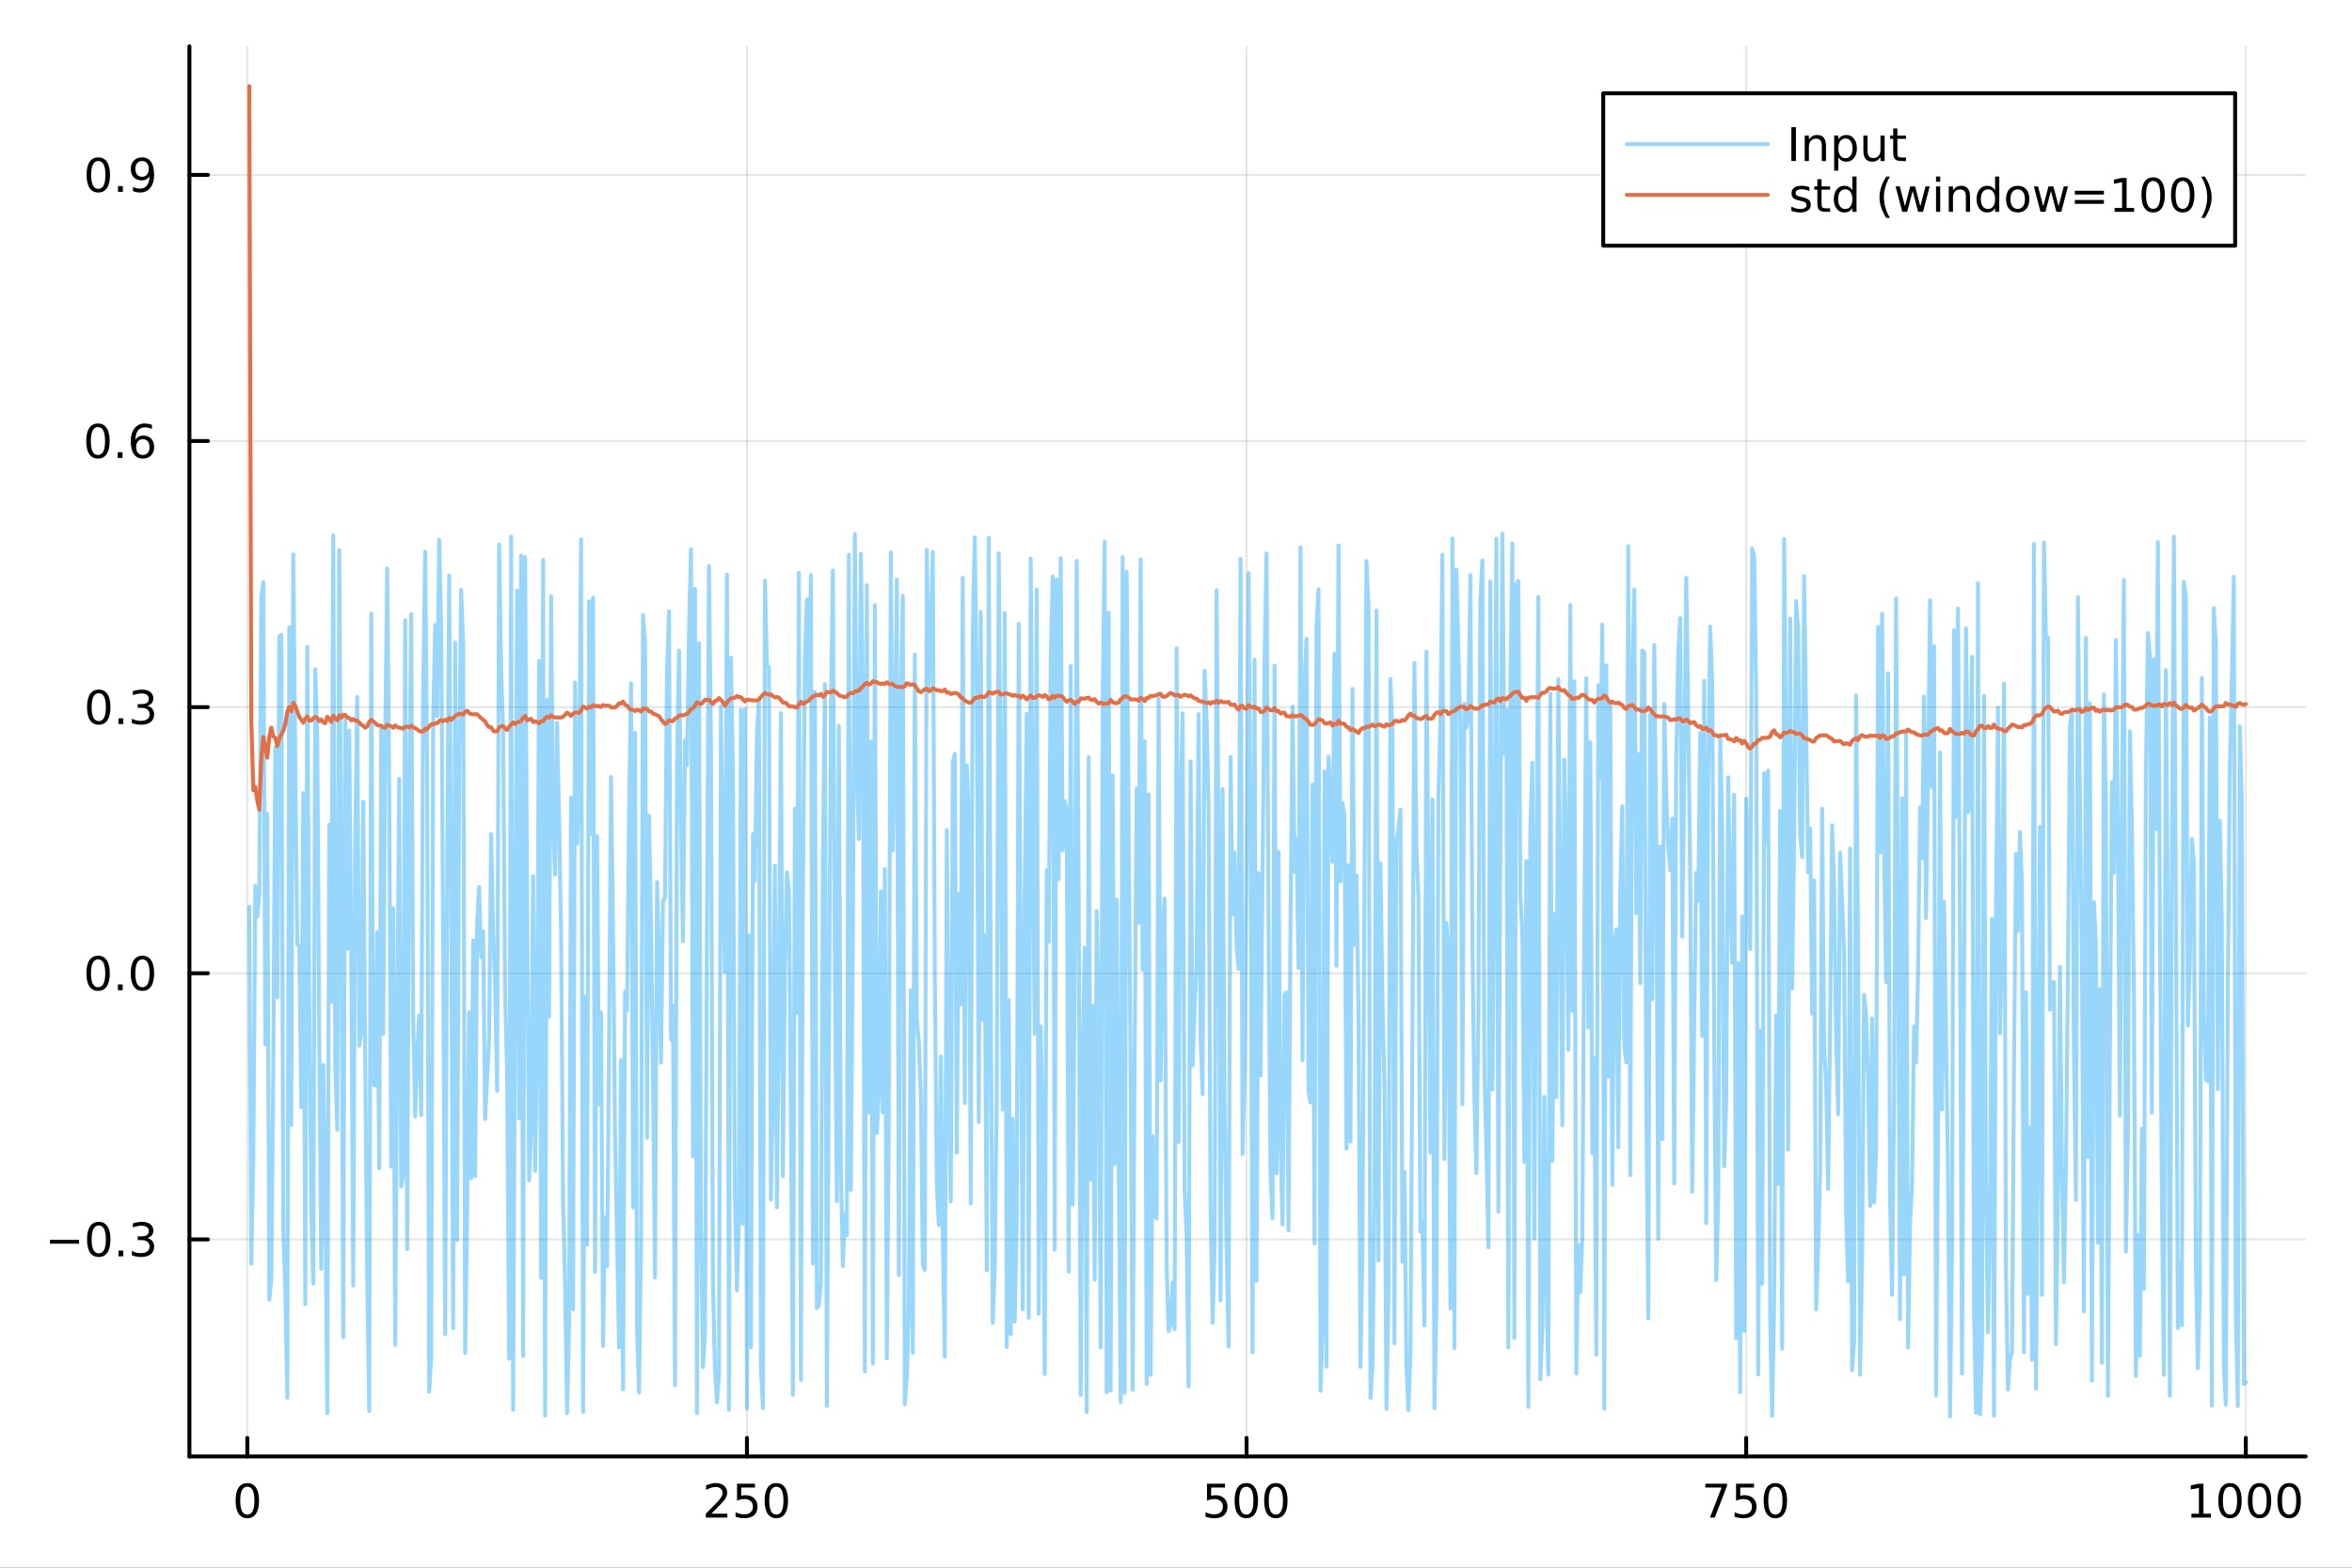 <?xml version="1.0" encoding="utf-8"?>
<svg xmlns="http://www.w3.org/2000/svg" xmlns:xlink="http://www.w3.org/1999/xlink" width="600" height="400" viewBox="0 0 2400 1600">
<rect x="0" y="0" width="2400" height="1600" fill="#333333" stroke="none"/>
<defs>
  <clipPath id="clip200">
    <rect x="0" y="0" width="2400" height="1600"/>
  </clipPath>
</defs>
<path clip-path="url(#clip200)" d="M0 1600 L2400 1600 L2400 0 L0 0  Z" fill="#ffffff" fill-rule="evenodd" fill-opacity="1"/>
<defs>
  <clipPath id="clip201">
    <rect x="480" y="0" width="1681" height="1600"/>
  </clipPath>
</defs>
<path clip-path="url(#clip200)" d="M193.288 1486.45 L2352.76 1486.45 L2352.76 47.244 L193.288 47.244  Z" fill="#ffffff" fill-rule="evenodd" fill-opacity="1"/>
<defs>
  <clipPath id="clip202">
    <rect x="193" y="47" width="2160" height="1440"/>
  </clipPath>
</defs>
<polyline clip-path="url(#clip202)" style="stroke:#000000; stroke-linecap:round; stroke-linejoin:round; stroke-width:2; stroke-opacity:0.1; fill:none" points="252.366,1486.45 252.366,47.244 "/>
<polyline clip-path="url(#clip202)" style="stroke:#000000; stroke-linecap:round; stroke-linejoin:round; stroke-width:2; stroke-opacity:0.1; fill:none" points="762.184,1486.45 762.184,47.244 "/>
<polyline clip-path="url(#clip202)" style="stroke:#000000; stroke-linecap:round; stroke-linejoin:round; stroke-width:2; stroke-opacity:0.1; fill:none" points="1272,1486.45 1272,47.244 "/>
<polyline clip-path="url(#clip202)" style="stroke:#000000; stroke-linecap:round; stroke-linejoin:round; stroke-width:2; stroke-opacity:0.1; fill:none" points="1781.82,1486.45 1781.82,47.244 "/>
<polyline clip-path="url(#clip202)" style="stroke:#000000; stroke-linecap:round; stroke-linejoin:round; stroke-width:2; stroke-opacity:0.1; fill:none" points="2291.64,1486.45 2291.64,47.244 "/>
<polyline clip-path="url(#clip202)" style="stroke:#000000; stroke-linecap:round; stroke-linejoin:round; stroke-width:2; stroke-opacity:0.1; fill:none" points="193.288,1264.94 2352.76,1264.94 "/>
<polyline clip-path="url(#clip202)" style="stroke:#000000; stroke-linecap:round; stroke-linejoin:round; stroke-width:2; stroke-opacity:0.1; fill:none" points="193.288,993.336 2352.76,993.336 "/>
<polyline clip-path="url(#clip202)" style="stroke:#000000; stroke-linecap:round; stroke-linejoin:round; stroke-width:2; stroke-opacity:0.1; fill:none" points="193.288,721.728 2352.76,721.728 "/>
<polyline clip-path="url(#clip202)" style="stroke:#000000; stroke-linecap:round; stroke-linejoin:round; stroke-width:2; stroke-opacity:0.1; fill:none" points="193.288,450.12 2352.76,450.12 "/>
<polyline clip-path="url(#clip202)" style="stroke:#000000; stroke-linecap:round; stroke-linejoin:round; stroke-width:2; stroke-opacity:0.1; fill:none" points="193.288,178.512 2352.76,178.512 "/>
<polyline clip-path="url(#clip200)" style="stroke:#000000; stroke-linecap:round; stroke-linejoin:round; stroke-width:4; stroke-opacity:1; fill:none" points="193.288,1486.45 2352.76,1486.45 "/>
<polyline clip-path="url(#clip200)" style="stroke:#000000; stroke-linecap:round; stroke-linejoin:round; stroke-width:4; stroke-opacity:1; fill:none" points="252.366,1486.45 252.366,1467.55 "/>
<polyline clip-path="url(#clip200)" style="stroke:#000000; stroke-linecap:round; stroke-linejoin:round; stroke-width:4; stroke-opacity:1; fill:none" points="762.184,1486.45 762.184,1467.55 "/>
<polyline clip-path="url(#clip200)" style="stroke:#000000; stroke-linecap:round; stroke-linejoin:round; stroke-width:4; stroke-opacity:1; fill:none" points="1272,1486.45 1272,1467.55 "/>
<polyline clip-path="url(#clip200)" style="stroke:#000000; stroke-linecap:round; stroke-linejoin:round; stroke-width:4; stroke-opacity:1; fill:none" points="1781.82,1486.45 1781.82,1467.55 "/>
<polyline clip-path="url(#clip200)" style="stroke:#000000; stroke-linecap:round; stroke-linejoin:round; stroke-width:4; stroke-opacity:1; fill:none" points="2291.64,1486.45 2291.64,1467.55 "/>
<path clip-path="url(#clip200)" d="M252.366 1517.37 Q248.755 1517.37 246.926 1520.93 Q245.12 1524.47 245.12 1531.6 Q245.12 1538.71 246.926 1542.27 Q248.755 1545.82 252.366 1545.82 Q256 1545.82 257.805 1542.27 Q259.634 1538.71 259.634 1531.6 Q259.634 1524.47 257.805 1520.93 Q256 1517.37 252.366 1517.37 M252.366 1513.66 Q258.176 1513.66 261.231 1518.27 Q264.31 1522.85 264.31 1531.6 Q264.31 1540.33 261.231 1544.94 Q258.176 1549.52 252.366 1549.52 Q246.555 1549.52 243.477 1544.94 Q240.421 1540.33 240.421 1531.6 Q240.421 1522.85 243.477 1518.27 Q246.555 1513.66 252.366 1513.66 Z" fill="#000000" fill-rule="nonzero" fill-opacity="1" /><path clip-path="url(#clip200)" d="M725.876 1544.91 L742.196 1544.91 L742.196 1548.85 L720.251 1548.85 L720.251 1544.91 Q722.913 1542.16 727.497 1537.53 Q732.103 1532.88 733.284 1531.53 Q735.529 1529.01 736.409 1527.27 Q737.311 1525.51 737.311 1523.82 Q737.311 1521.07 735.367 1519.33 Q733.446 1517.6 730.344 1517.6 Q728.145 1517.6 725.691 1518.36 Q723.261 1519.13 720.483 1520.68 L720.483 1515.95 Q723.307 1514.82 725.761 1514.24 Q728.214 1513.66 730.251 1513.66 Q735.622 1513.66 738.816 1516.35 Q742.01 1519.03 742.01 1523.52 Q742.01 1525.65 741.2 1527.57 Q740.413 1529.47 738.307 1532.07 Q737.728 1532.74 734.626 1535.95 Q731.524 1539.15 725.876 1544.91 Z" fill="#000000" fill-rule="nonzero" fill-opacity="1" /><path clip-path="url(#clip200)" d="M752.057 1514.29 L770.413 1514.29 L770.413 1518.22 L756.339 1518.22 L756.339 1526.7 Q757.358 1526.35 758.376 1526.19 Q759.395 1526 760.413 1526 Q766.2 1526 769.58 1529.17 Q772.959 1532.34 772.959 1537.76 Q772.959 1543.34 769.487 1546.44 Q766.015 1549.52 759.696 1549.52 Q757.52 1549.52 755.251 1549.15 Q753.006 1548.78 750.598 1548.04 L750.598 1543.34 Q752.682 1544.47 754.904 1545.03 Q757.126 1545.58 759.603 1545.58 Q763.608 1545.58 765.945 1543.48 Q768.283 1541.37 768.283 1537.76 Q768.283 1534.15 765.945 1532.04 Q763.608 1529.94 759.603 1529.94 Q757.728 1529.94 755.853 1530.35 Q754.001 1530.77 752.057 1531.65 L752.057 1514.29 Z" fill="#000000" fill-rule="nonzero" fill-opacity="1" /><path clip-path="url(#clip200)" d="M792.172 1517.37 Q788.561 1517.37 786.732 1520.93 Q784.927 1524.47 784.927 1531.6 Q784.927 1538.71 786.732 1542.27 Q788.561 1545.82 792.172 1545.82 Q795.806 1545.82 797.612 1542.27 Q799.441 1538.71 799.441 1531.6 Q799.441 1524.47 797.612 1520.93 Q795.806 1517.37 792.172 1517.37 M792.172 1513.66 Q797.982 1513.66 801.038 1518.27 Q804.117 1522.85 804.117 1531.6 Q804.117 1540.33 801.038 1544.94 Q797.982 1549.52 792.172 1549.52 Q786.362 1549.52 783.283 1544.94 Q780.228 1540.33 780.228 1531.6 Q780.228 1522.85 783.283 1518.27 Q786.362 1513.66 792.172 1513.66 Z" fill="#000000" fill-rule="nonzero" fill-opacity="1" /><path clip-path="url(#clip200)" d="M1231.62 1514.29 L1249.98 1514.29 L1249.98 1518.22 L1235.9 1518.22 L1235.9 1526.7 Q1236.92 1526.35 1237.94 1526.19 Q1238.96 1526 1239.98 1526 Q1245.76 1526 1249.14 1529.17 Q1252.52 1532.34 1252.52 1537.76 Q1252.52 1543.34 1249.05 1546.44 Q1245.58 1549.52 1239.26 1549.52 Q1237.08 1549.52 1234.81 1549.15 Q1232.57 1548.78 1230.16 1548.04 L1230.16 1543.34 Q1232.25 1544.47 1234.47 1545.03 Q1236.69 1545.58 1239.17 1545.58 Q1243.17 1545.58 1245.51 1543.48 Q1247.85 1541.37 1247.85 1537.76 Q1247.85 1534.15 1245.51 1532.04 Q1243.17 1529.94 1239.17 1529.94 Q1237.29 1529.94 1235.42 1530.35 Q1233.56 1530.77 1231.62 1531.65 L1231.62 1514.29 Z" fill="#000000" fill-rule="nonzero" fill-opacity="1" /><path clip-path="url(#clip200)" d="M1271.74 1517.37 Q1268.12 1517.37 1266.3 1520.93 Q1264.49 1524.47 1264.49 1531.6 Q1264.49 1538.71 1266.3 1542.27 Q1268.12 1545.82 1271.74 1545.82 Q1275.37 1545.82 1277.18 1542.27 Q1279 1538.71 1279 1531.6 Q1279 1524.47 1277.18 1520.93 Q1275.37 1517.37 1271.74 1517.37 M1271.74 1513.66 Q1277.55 1513.66 1280.6 1518.27 Q1283.68 1522.85 1283.68 1531.6 Q1283.68 1540.33 1280.6 1544.94 Q1277.55 1549.52 1271.74 1549.52 Q1265.93 1549.52 1262.85 1544.94 Q1259.79 1540.33 1259.79 1531.6 Q1259.79 1522.85 1262.85 1518.27 Q1265.93 1513.66 1271.74 1513.66 Z" fill="#000000" fill-rule="nonzero" fill-opacity="1" /><path clip-path="url(#clip200)" d="M1301.9 1517.37 Q1298.29 1517.37 1296.46 1520.93 Q1294.65 1524.47 1294.65 1531.6 Q1294.65 1538.71 1296.46 1542.27 Q1298.29 1545.82 1301.9 1545.82 Q1305.53 1545.82 1307.34 1542.27 Q1309.17 1538.71 1309.17 1531.6 Q1309.17 1524.47 1307.34 1520.93 Q1305.53 1517.37 1301.9 1517.37 M1301.9 1513.66 Q1307.71 1513.66 1310.76 1518.27 Q1313.84 1522.85 1313.84 1531.6 Q1313.84 1540.33 1310.76 1544.94 Q1307.71 1549.52 1301.9 1549.52 Q1296.09 1549.52 1293.01 1544.94 Q1289.95 1540.33 1289.95 1531.6 Q1289.95 1522.85 1293.01 1518.27 Q1296.09 1513.66 1301.9 1513.66 Z" fill="#000000" fill-rule="nonzero" fill-opacity="1" /><path clip-path="url(#clip200)" d="M1740.1 1514.29 L1762.32 1514.29 L1762.32 1516.28 L1749.77 1548.85 L1744.89 1548.85 L1756.69 1518.22 L1740.1 1518.22 L1740.1 1514.29 Z" fill="#000000" fill-rule="nonzero" fill-opacity="1" /><path clip-path="url(#clip200)" d="M1771.48 1514.29 L1789.84 1514.29 L1789.84 1518.22 L1775.77 1518.22 L1775.77 1526.7 Q1776.79 1526.35 1777.8 1526.19 Q1778.82 1526 1779.84 1526 Q1785.63 1526 1789.01 1529.17 Q1792.39 1532.34 1792.39 1537.76 Q1792.39 1543.34 1788.92 1546.44 Q1785.44 1549.52 1779.12 1549.52 Q1776.95 1549.52 1774.68 1549.15 Q1772.43 1548.78 1770.03 1548.04 L1770.03 1543.34 Q1772.11 1544.47 1774.33 1545.03 Q1776.55 1545.58 1779.03 1545.58 Q1783.04 1545.58 1785.37 1543.48 Q1787.71 1541.37 1787.71 1537.76 Q1787.71 1534.15 1785.37 1532.04 Q1783.04 1529.94 1779.03 1529.94 Q1777.16 1529.94 1775.28 1530.35 Q1773.43 1530.77 1771.48 1531.65 L1771.48 1514.29 Z" fill="#000000" fill-rule="nonzero" fill-opacity="1" /><path clip-path="url(#clip200)" d="M1811.6 1517.37 Q1807.99 1517.37 1806.16 1520.93 Q1804.36 1524.47 1804.36 1531.6 Q1804.36 1538.71 1806.16 1542.27 Q1807.99 1545.82 1811.6 1545.82 Q1815.23 1545.82 1817.04 1542.27 Q1818.87 1538.71 1818.87 1531.6 Q1818.87 1524.47 1817.04 1520.93 Q1815.23 1517.37 1811.6 1517.37 M1811.6 1513.66 Q1817.41 1513.66 1820.47 1518.27 Q1823.54 1522.85 1823.54 1531.6 Q1823.54 1540.33 1820.47 1544.94 Q1817.41 1549.52 1811.6 1549.52 Q1805.79 1549.52 1802.71 1544.94 Q1799.66 1540.33 1799.66 1531.6 Q1799.66 1522.85 1802.71 1518.27 Q1805.79 1513.66 1811.6 1513.66 Z" fill="#000000" fill-rule="nonzero" fill-opacity="1" /><path clip-path="url(#clip200)" d="M2236.16 1544.91 L2243.8 1544.91 L2243.8 1518.55 L2235.49 1520.21 L2235.49 1515.95 L2243.76 1514.29 L2248.43 1514.29 L2248.43 1544.91 L2256.07 1544.91 L2256.07 1548.85 L2236.16 1548.85 L2236.16 1544.91 Z" fill="#000000" fill-rule="nonzero" fill-opacity="1" /><path clip-path="url(#clip200)" d="M2275.52 1517.37 Q2271.91 1517.37 2270.08 1520.93 Q2268.27 1524.47 2268.27 1531.6 Q2268.27 1538.71 2270.08 1542.27 Q2271.91 1545.82 2275.52 1545.82 Q2279.15 1545.82 2280.96 1542.27 Q2282.78 1538.71 2282.78 1531.6 Q2282.78 1524.47 2280.96 1520.93 Q2279.15 1517.37 2275.52 1517.37 M2275.52 1513.66 Q2281.33 1513.66 2284.38 1518.27 Q2287.46 1522.85 2287.46 1531.6 Q2287.46 1540.33 2284.38 1544.94 Q2281.33 1549.52 2275.52 1549.52 Q2269.71 1549.52 2266.63 1544.94 Q2263.57 1540.33 2263.57 1531.6 Q2263.57 1522.85 2266.63 1518.27 Q2269.71 1513.66 2275.52 1513.66 Z" fill="#000000" fill-rule="nonzero" fill-opacity="1" /><path clip-path="url(#clip200)" d="M2305.68 1517.37 Q2302.07 1517.37 2300.24 1520.93 Q2298.43 1524.47 2298.43 1531.6 Q2298.43 1538.71 2300.24 1542.27 Q2302.07 1545.82 2305.68 1545.82 Q2309.31 1545.82 2311.12 1542.27 Q2312.95 1538.71 2312.95 1531.6 Q2312.95 1524.47 2311.12 1520.93 Q2309.31 1517.37 2305.68 1517.37 M2305.68 1513.66 Q2311.49 1513.66 2314.54 1518.27 Q2317.62 1522.85 2317.62 1531.6 Q2317.62 1540.33 2314.54 1544.94 Q2311.49 1549.52 2305.68 1549.52 Q2299.87 1549.52 2296.79 1544.94 Q2293.73 1540.33 2293.73 1531.6 Q2293.73 1522.85 2296.79 1518.27 Q2299.87 1513.66 2305.68 1513.66 Z" fill="#000000" fill-rule="nonzero" fill-opacity="1" /><path clip-path="url(#clip200)" d="M2335.84 1517.37 Q2332.23 1517.37 2330.4 1520.93 Q2328.59 1524.47 2328.59 1531.6 Q2328.59 1538.71 2330.4 1542.27 Q2332.23 1545.82 2335.84 1545.82 Q2339.47 1545.82 2341.28 1542.27 Q2343.11 1538.71 2343.11 1531.6 Q2343.11 1524.47 2341.28 1520.93 Q2339.47 1517.37 2335.84 1517.37 M2335.84 1513.66 Q2341.65 1513.66 2344.71 1518.27 Q2347.78 1522.85 2347.78 1531.6 Q2347.78 1540.33 2344.71 1544.94 Q2341.65 1549.52 2335.84 1549.52 Q2330.03 1549.52 2326.95 1544.94 Q2323.9 1540.33 2323.9 1531.6 Q2323.9 1522.85 2326.95 1518.27 Q2330.03 1513.66 2335.84 1513.66 Z" fill="#000000" fill-rule="nonzero" fill-opacity="1" /><polyline clip-path="url(#clip200)" style="stroke:#000000; stroke-linecap:round; stroke-linejoin:round; stroke-width:4; stroke-opacity:1; fill:none" points="193.288,1486.45 193.288,47.244 "/>
<polyline clip-path="url(#clip200)" style="stroke:#000000; stroke-linecap:round; stroke-linejoin:round; stroke-width:4; stroke-opacity:1; fill:none" points="193.288,1264.94 212.185,1264.94 "/>
<polyline clip-path="url(#clip200)" style="stroke:#000000; stroke-linecap:round; stroke-linejoin:round; stroke-width:4; stroke-opacity:1; fill:none" points="193.288,993.336 212.185,993.336 "/>
<polyline clip-path="url(#clip200)" style="stroke:#000000; stroke-linecap:round; stroke-linejoin:round; stroke-width:4; stroke-opacity:1; fill:none" points="193.288,721.728 212.185,721.728 "/>
<polyline clip-path="url(#clip200)" style="stroke:#000000; stroke-linecap:round; stroke-linejoin:round; stroke-width:4; stroke-opacity:1; fill:none" points="193.288,450.12 212.185,450.12 "/>
<polyline clip-path="url(#clip200)" style="stroke:#000000; stroke-linecap:round; stroke-linejoin:round; stroke-width:4; stroke-opacity:1; fill:none" points="193.288,178.512 212.185,178.512 "/>
<path clip-path="url(#clip200)" d="M50.992 1265.4 L80.668 1265.4 L80.668 1269.33 L50.992 1269.33 L50.992 1265.4 Z" fill="#000000" fill-rule="nonzero" fill-opacity="1" /><path clip-path="url(#clip200)" d="M100.76 1250.74 Q97.149 1250.74 95.321 1254.31 Q93.515 1257.85 93.515 1264.98 Q93.515 1272.09 95.321 1275.65 Q97.149 1279.19 100.76 1279.19 Q104.395 1279.19 106.2 1275.65 Q108.029 1272.09 108.029 1264.98 Q108.029 1257.85 106.2 1254.31 Q104.395 1250.74 100.76 1250.74 M100.76 1247.04 Q106.571 1247.04 109.626 1251.65 Q112.705 1256.23 112.705 1264.98 Q112.705 1273.71 109.626 1278.31 Q106.571 1282.9 100.76 1282.9 Q94.95 1282.9 91.871 1278.31 Q88.816 1273.71 88.816 1264.98 Q88.816 1256.23 91.871 1251.65 Q94.95 1247.04 100.76 1247.04 Z" fill="#000000" fill-rule="nonzero" fill-opacity="1" /><path clip-path="url(#clip200)" d="M120.922 1276.34 L125.807 1276.34 L125.807 1282.22 L120.922 1282.22 L120.922 1276.34 Z" fill="#000000" fill-rule="nonzero" fill-opacity="1" /><path clip-path="url(#clip200)" d="M150.158 1263.59 Q153.515 1264.31 155.39 1266.58 Q157.288 1268.84 157.288 1272.18 Q157.288 1277.29 153.769 1280.09 Q150.251 1282.9 143.769 1282.9 Q141.593 1282.9 139.279 1282.46 Q136.987 1282.04 134.533 1281.18 L134.533 1276.67 Q136.478 1277.8 138.793 1278.38 Q141.107 1278.96 143.631 1278.96 Q148.029 1278.96 150.32 1277.22 Q152.635 1275.49 152.635 1272.18 Q152.635 1269.12 150.482 1267.41 Q148.353 1265.67 144.533 1265.67 L140.506 1265.67 L140.506 1261.83 L144.718 1261.83 Q148.168 1261.83 149.996 1260.46 Q151.825 1259.08 151.825 1256.48 Q151.825 1253.82 149.927 1252.41 Q148.052 1250.97 144.533 1250.97 Q142.612 1250.97 140.413 1251.39 Q138.214 1251.81 135.575 1252.69 L135.575 1248.52 Q138.237 1247.78 140.552 1247.41 Q142.89 1247.04 144.95 1247.04 Q150.274 1247.04 153.376 1249.47 Q156.478 1251.88 156.478 1256 Q156.478 1258.87 154.834 1260.86 Q153.191 1262.83 150.158 1263.59 Z" fill="#000000" fill-rule="nonzero" fill-opacity="1" /><path clip-path="url(#clip200)" d="M100.112 979.135 Q96.501 979.135 94.672 982.699 Q92.867 986.241 92.867 993.371 Q92.867 1000.48 94.672 1004.04 Q96.501 1007.58 100.112 1007.58 Q103.746 1007.58 105.552 1004.04 Q107.381 1000.48 107.381 993.371 Q107.381 986.241 105.552 982.699 Q103.746 979.135 100.112 979.135 M100.112 975.431 Q105.922 975.431 108.978 980.037 Q112.057 984.621 112.057 993.371 Q112.057 1002.1 108.978 1006.7 Q105.922 1011.29 100.112 1011.29 Q94.302 1011.29 91.223 1006.7 Q88.168 1002.1 88.168 993.371 Q88.168 984.621 91.223 980.037 Q94.302 975.431 100.112 975.431 Z" fill="#000000" fill-rule="nonzero" fill-opacity="1" /><path clip-path="url(#clip200)" d="M120.274 1004.74 L125.158 1004.74 L125.158 1010.62 L120.274 1010.62 L120.274 1004.74 Z" fill="#000000" fill-rule="nonzero" fill-opacity="1" /><path clip-path="url(#clip200)" d="M145.343 979.135 Q141.732 979.135 139.904 982.699 Q138.098 986.241 138.098 993.371 Q138.098 1000.48 139.904 1004.04 Q141.732 1007.58 145.343 1007.58 Q148.978 1007.58 150.783 1004.04 Q152.612 1000.48 152.612 993.371 Q152.612 986.241 150.783 982.699 Q148.978 979.135 145.343 979.135 M145.343 975.431 Q151.154 975.431 154.209 980.037 Q157.288 984.621 157.288 993.371 Q157.288 1002.1 154.209 1006.7 Q151.154 1011.29 145.343 1011.29 Q139.533 1011.29 136.455 1006.7 Q133.399 1002.1 133.399 993.371 Q133.399 984.621 136.455 980.037 Q139.533 975.431 145.343 975.431 Z" fill="#000000" fill-rule="nonzero" fill-opacity="1" /><path clip-path="url(#clip200)" d="M100.76 707.527 Q97.149 707.527 95.321 711.092 Q93.515 714.633 93.515 721.763 Q93.515 728.869 95.321 732.434 Q97.149 735.976 100.76 735.976 Q104.395 735.976 106.2 732.434 Q108.029 728.869 108.029 721.763 Q108.029 714.633 106.2 711.092 Q104.395 707.527 100.76 707.527 M100.76 703.823 Q106.571 703.823 109.626 708.43 Q112.705 713.013 112.705 721.763 Q112.705 730.49 109.626 735.096 Q106.571 739.679 100.76 739.679 Q94.95 739.679 91.871 735.096 Q88.816 730.49 88.816 721.763 Q88.816 713.013 91.871 708.43 Q94.95 703.823 100.76 703.823 Z" fill="#000000" fill-rule="nonzero" fill-opacity="1" /><path clip-path="url(#clip200)" d="M120.922 733.128 L125.807 733.128 L125.807 739.008 L120.922 739.008 L120.922 733.128 Z" fill="#000000" fill-rule="nonzero" fill-opacity="1" /><path clip-path="url(#clip200)" d="M150.158 720.374 Q153.515 721.091 155.39 723.36 Q157.288 725.628 157.288 728.962 Q157.288 734.078 153.769 736.878 Q150.251 739.679 143.769 739.679 Q141.593 739.679 139.279 739.24 Q136.987 738.823 134.533 737.966 L134.533 733.453 Q136.478 734.587 138.793 735.165 Q141.107 735.744 143.631 735.744 Q148.029 735.744 150.32 734.008 Q152.635 732.272 152.635 728.962 Q152.635 725.906 150.482 724.193 Q148.353 722.457 144.533 722.457 L140.506 722.457 L140.506 718.615 L144.718 718.615 Q148.168 718.615 149.996 717.249 Q151.825 715.86 151.825 713.267 Q151.825 710.605 149.927 709.193 Q148.052 707.758 144.533 707.758 Q142.612 707.758 140.413 708.175 Q138.214 708.592 135.575 709.471 L135.575 705.305 Q138.237 704.564 140.552 704.193 Q142.89 703.823 144.95 703.823 Q150.274 703.823 153.376 706.254 Q156.478 708.661 156.478 712.781 Q156.478 715.652 154.834 717.642 Q153.191 719.61 150.158 720.374 Z" fill="#000000" fill-rule="nonzero" fill-opacity="1" /><path clip-path="url(#clip200)" d="M99.95 435.919 Q96.339 435.919 94.51 439.484 Q92.705 443.025 92.705 450.155 Q92.705 457.261 94.51 460.826 Q96.339 464.368 99.95 464.368 Q103.584 464.368 105.39 460.826 Q107.219 457.261 107.219 450.155 Q107.219 443.025 105.39 439.484 Q103.584 435.919 99.95 435.919 M99.95 432.215 Q105.76 432.215 108.816 436.822 Q111.895 441.405 111.895 450.155 Q111.895 458.882 108.816 463.488 Q105.76 468.071 99.95 468.071 Q94.14 468.071 91.061 463.488 Q88.006 458.882 88.006 450.155 Q88.006 441.405 91.061 436.822 Q94.14 432.215 99.95 432.215 Z" fill="#000000" fill-rule="nonzero" fill-opacity="1" /><path clip-path="url(#clip200)" d="M120.112 461.521 L124.996 461.521 L124.996 467.4 L120.112 467.4 L120.112 461.521 Z" fill="#000000" fill-rule="nonzero" fill-opacity="1" /><path clip-path="url(#clip200)" d="M145.76 448.257 Q142.612 448.257 140.76 450.409 Q138.931 452.562 138.931 456.312 Q138.931 460.039 140.76 462.215 Q142.612 464.368 145.76 464.368 Q148.908 464.368 150.737 462.215 Q152.589 460.039 152.589 456.312 Q152.589 452.562 150.737 450.409 Q148.908 448.257 145.76 448.257 M155.042 433.604 L155.042 437.863 Q153.283 437.03 151.478 436.59 Q149.695 436.15 147.936 436.15 Q143.306 436.15 140.853 439.275 Q138.422 442.4 138.075 448.72 Q139.441 446.706 141.501 445.641 Q143.561 444.553 146.038 444.553 Q151.246 444.553 154.255 447.724 Q157.288 450.872 157.288 456.312 Q157.288 461.636 154.14 464.854 Q150.992 468.071 145.76 468.071 Q139.765 468.071 136.594 463.488 Q133.422 458.882 133.422 450.155 Q133.422 441.96 137.311 437.099 Q141.2 432.215 147.751 432.215 Q149.51 432.215 151.293 432.562 Q153.098 432.91 155.042 433.604 Z" fill="#000000" fill-rule="nonzero" fill-opacity="1" /><path clip-path="url(#clip200)" d="M100.297 164.311 Q96.686 164.311 94.858 167.876 Q93.052 171.417 93.052 178.547 Q93.052 185.653 94.858 189.218 Q96.686 192.76 100.297 192.76 Q103.932 192.76 105.737 189.218 Q107.566 185.653 107.566 178.547 Q107.566 171.417 105.737 167.876 Q103.932 164.311 100.297 164.311 M100.297 160.607 Q106.108 160.607 109.163 165.214 Q112.242 169.797 112.242 178.547 Q112.242 187.274 109.163 191.88 Q106.108 196.464 100.297 196.464 Q94.487 196.464 91.409 191.88 Q88.353 187.274 88.353 178.547 Q88.353 169.797 91.409 165.214 Q94.487 160.607 100.297 160.607 Z" fill="#000000" fill-rule="nonzero" fill-opacity="1" /><path clip-path="url(#clip200)" d="M120.459 189.913 L125.344 189.913 L125.344 195.792 L120.459 195.792 L120.459 189.913 Z" fill="#000000" fill-rule="nonzero" fill-opacity="1" /><path clip-path="url(#clip200)" d="M135.668 195.075 L135.668 190.815 Q137.427 191.649 139.232 192.089 Q141.038 192.528 142.774 192.528 Q147.404 192.528 149.834 189.427 Q152.288 186.302 152.635 179.959 Q151.293 181.95 149.232 183.015 Q147.172 184.079 144.672 184.079 Q139.487 184.079 136.455 180.954 Q133.445 177.806 133.445 172.366 Q133.445 167.042 136.594 163.825 Q139.742 160.607 144.973 160.607 Q150.968 160.607 154.117 165.214 Q157.288 169.797 157.288 178.547 Q157.288 186.718 153.399 191.602 Q149.533 196.464 142.982 196.464 Q141.223 196.464 139.418 196.116 Q137.612 195.769 135.668 195.075 M144.973 180.422 Q148.121 180.422 149.95 178.269 Q151.802 176.116 151.802 172.366 Q151.802 168.64 149.95 166.487 Q148.121 164.311 144.973 164.311 Q141.825 164.311 139.973 166.487 Q138.144 168.64 138.144 172.366 Q138.144 176.116 139.973 178.269 Q141.825 180.422 144.973 180.422 Z" fill="#000000" fill-rule="nonzero" fill-opacity="1" /><polyline clip-path="url(#clip202)" style="stroke:#009af9; stroke-linecap:round; stroke-linejoin:round; stroke-width:4; stroke-opacity:0.4; fill:none" points="254.405,925.425 256.444,1289.76 258.483,1179.58 260.523,904.172 262.562,935.477 264.601,912.085 266.641,610.025 268.68,594.059 270.719,1065.8 272.758,830.609 274.798,1326.56 276.837,1305.9 278.876,1088.31 280.915,762.681 282.955,1017.9 284.994,649.373 287.033,647.804 289.073,1254.54 291.112,1316.94 293.151,1426.63 295.19,639.959 297.23,1148.25 299.269,565.85 301.308,775.421 303.347,963.93 305.387,964.94 307.426,1129.9 309.465,809.392 311.505,1330.9 313.544,660.003 315.583,1023.25 317.622,1233.09 319.662,1310.11 321.701,682.939 323.74,753.026 325.779,1060.3 327.819,1294.99 329.858,1086.91 331.897,1211.85 333.937,1442.31 335.976,841.797 338.015,1022.43 340.054,546.461 342.094,1084.42 344.133,1153.1 346.172,561.626 348.211,883.481 350.251,1364.8 352.29,730.021 354.329,968.462 356.369,745.438 358.408,974.669 360.447,1312.04 362.486,854.433 364.526,711.446 366.565,1067.17 368.604,1054.8 370.643,818.362 372.683,1087.23 374.722,1307.03 376.761,1440.04 378.801,626.254 380.84,1106.91 382.879,1107.83 384.918,951.328 386.958,1192.46 388.997,743.827 391.036,1055.23 393.075,754.144 395.115,580.187 397.154,796.552 399.193,1190.68 401.233,926.896 403.272,1372.59 405.311,1052.77 407.35,794.902 409.39,1211 411.429,1199.48 413.468,632.954 415.507,1274.85 417.547,830.197 419.586,626.887 421.625,1038.4 423.665,1139.48 425.704,1075.1 427.743,1036.44 429.782,1137.98 431.822,703.987 433.861,563.08 435.9,789.775 437.939,1420.44 439.979,1385.6 442.018,737.651 444.057,637.898 446.097,730.972 448.136,550.929 450.175,638.564 452.214,966.264 454.254,1361.63 456.293,890.791 458.332,587.383 460.371,919.638 462.411,1355.64 464.45,655.817 466.489,1265.64 468.529,780.167 470.568,602.068 472.607,656.78 474.646,1381.01 476.686,1236.95 478.725,1033.17 480.764,1202.68 482.803,959.778 484.843,1200.52 486.882,942.527 488.921,905.189 490.961,977.119 493,950.682 495.039,1142.1 497.078,1099.34 499.118,1060.05 501.157,851.18 503.196,948.286 505.235,1005.76 507.275,1113.25 509.314,555.752 511.353,681.596 513.393,746.108 515.432,1016.78 517.471,1094.83 519.51,1386.75 521.55,547.466 523.589,1438.78 525.628,999.997 527.667,602.794 529.707,1141.41 531.746,567.121 533.785,1383.93 535.825,568.385 537.864,915.319 539.903,1204.88 541.942,1151.41 543.982,894.205 546.021,1194.8 548.06,1069.09 550.099,674.447 552.139,1304.26 554.178,571.43 556.217,1444.81 558.257,714.118 560.296,1037.73 562.335,608.693 564.374,836.014 566.414,892.576 568.453,737.645 570.492,837.199 572.532,951.283 574.571,1225.86 576.61,1308.53 578.649,1442.3 580.689,1353.75 582.728,813.88 584.767,1336.37 586.806,696.595 588.846,860.993 590.885,809.167 592.924,550.517 594.964,1440.92 597.003,1017.34 599.042,1270.2 601.081,613.587 603.121,851.099 605.16,610.09 607.199,1298.32 609.238,853.439 611.278,1127.23 613.317,1033.52 615.356,1373.73 617.396,1242.38 619.435,1292.52 621.474,1067.61 623.513,793.051 625.553,949.604 627.592,1156.74 629.631,1263.94 631.67,1375.16 633.71,1081.98 635.749,1418.07 637.788,1012.22 639.828,1031.57 641.867,831.277 643.906,697.282 645.945,1232.39 647.985,748.054 650.024,1353.61 652.063,1421.39 654.102,1265.88 656.142,627.721 658.181,656.179 660.22,1161.2 662.26,832.648 664.299,940.719 666.338,1100.3 668.377,1303.95 670.417,900.218 672.456,971.91 674.495,1084.52 676.534,919.826 678.574,915.708 680.613,687.606 682.652,623.848 684.692,1061.11 686.731,1026.53 688.77,1413.96 690.809,782.528 692.849,663.895 694.888,840.601 696.927,960.531 698.966,755.366 701.006,780.829 703.045,645.033 705.084,560.644 707.124,1180.15 709.163,600.948 711.202,1442.34 713.241,656.275 715.281,1246.88 717.32,1395.49 719.359,1360.42 721.398,951.699 723.438,577.747 725.477,760.375 727.516,1312.44 729.556,1397.04 731.595,1431.35 733.634,1403.71 735.673,720.665 737.713,897.399 739.752,992.105 741.791,586.534 743.83,1438.99 745.87,671.145 747.909,789.548 749.948,1219.94 751.988,1317.08 754.027,1243.68 756.066,724.277 758.105,1248.95 760.145,724.029 762.184,1437.49 764.223,954.619 766.262,1375.08 768.302,851.458 770.341,898.8 772.38,748.33 774.42,713.241 776.459,1395.82 778.498,1437.29 780.537,592.712 782.577,679.589 784.616,680.728 786.655,1224.31 788.694,1114.59 790.734,883.488 792.773,1232.17 794.812,1026.2 796.852,727.908 798.891,1200.26 800.93,992.6 802.969,890.379 805.009,908.655 807.048,1137.25 809.087,1423.42 811.126,825.315 813.166,1033.85 815.205,584.64 817.244,1408.33 819.284,919.362 821.323,671.566 823.362,611.791 825.401,712.873 827.441,586.988 829.48,1289.54 831.519,706.243 833.558,1335.03 835.598,1332.31 837.637,1309.71 839.676,883.647 841.716,698.118 843.755,1434.96 845.794,1072.24 847.833,724.576 849.873,582.286 851.912,991.565 853.951,1226.04 855.99,740.946 858.03,1189.45 860.069,1292.06 862.108,1238.81 864.148,1260.63 866.187,566.128 868.226,1214.4 870.265,954.605 872.305,544.969 874.344,782.307 876.383,856.283 878.422,565.293 880.462,709.489 882.501,1399.65 884.54,597.322 886.58,1135.44 888.619,756.792 890.658,1391.71 892.697,617.642 894.737,1156.58 896.776,1114.95 898.815,909.651 900.855,1135.38 902.894,887.004 904.933,1386.27 906.972,1144.92 909.012,563.76 911.051,867.762 913.09,763.325 915.129,591.465 917.169,1301.39 919.208,713.639 921.247,608.185 923.287,1433.14 925.326,1404.99 927.365,1339.33 929.404,1010.89 931.444,1380.73 933.483,667.918 935.522,1039.38 937.561,1063.08 939.601,1116.5 941.64,1290.15 943.679,1296.39 945.719,561.2 947.758,706.245 949.797,649.02 951.836,563.498 953.876,993.676 955.915,1209.06 957.954,1250.14 959.993,1078.33 962.033,1262.92 964.072,1384.89 966.111,847.25 968.151,1117.18 970.19,1226.19 972.229,778.188 974.268,769.307 976.308,1176.48 978.347,912.189 980.386,1025.12 982.425,589.531 984.465,1125.84 986.504,781.251 988.543,836.101 990.583,1228.22 992.622,644.769 994.661,548.353 996.7,699.617 998.74,1145.14 1000.78,624.459 1002.82,1041.17 1004.86,954.87 1006.9,1296.55 1008.94,549.011 1010.98,1009.36 1013.01,1350.15 1015.05,1293.17 1017.09,1115.33 1019.13,564.75 1021.17,816.236 1023.21,1132.39 1025.25,625.715 1027.29,1374.68 1029.33,1020.73 1031.37,1361.45 1033.41,1141.73 1035.45,1348.78 1037.49,1243.94 1039.53,636.551 1041.56,970.404 1043.6,1336.12 1045.64,911.667 1047.68,728.4 1049.72,1345.04 1051.76,570.1 1053.8,838.648 1055.84,1055.07 1057.88,601.77 1059.92,1340.65 1061.96,1047.71 1064,1152.94 1066.04,1402.31 1068.07,888.248 1070.11,960.955 1072.15,674.058 1074.19,588.46 1076.23,1275.44 1078.27,591.596 1080.31,897.246 1082.35,569.669 1084.39,867.762 1086.43,817.643 1088.47,826.581 1090.51,1297.88 1092.55,679.764 1094.59,1229.39 1096.62,1005.89 1098.66,572.478 1100.7,906.206 1102.74,1423.85 1104.78,1085.21 1106.82,967.136 1108.86,1441.23 1110.9,772.802 1112.94,1203.96 1114.98,1026.82 1117.02,1306.13 1119.06,929.942 1121.1,1028.68 1123.14,1375.03 1125.17,714.898 1127.21,552.839 1129.25,1420.96 1131.29,625.358 1133.33,1419.14 1135.37,791.56 1137.41,1188.07 1139.45,918.361 1141.49,1176.31 1143.53,1431.16 1145.57,568.644 1147.61,1421.55 1149.65,583.784 1151.69,844.211 1153.72,1092.72 1155.76,1418.58 1157.8,1074.89 1159.84,804.924 1161.88,941.94 1163.92,570.973 1165.96,989.698 1168,756.56 1170.04,1412.71 1172.08,810.733 1174.12,1403.11 1176.16,1159.73 1178.2,1238.53 1180.23,1243.6 1182.27,712.862 1184.31,1102.67 1186.35,953.099 1188.39,917.089 1190.43,1292 1192.47,1358.57 1194.51,1352.19 1196.55,1309.09 1198.59,1356.47 1200.63,661.692 1202.67,1165.54 1204.71,812.749 1206.75,727.975 1208.78,1212.9 1210.82,1260.34 1212.86,1415.05 1214.9,777.086 1216.94,1087.33 1218.98,1028.67 1221.02,986.364 1223.06,728.735 1225.1,1059.14 1227.14,1116.79 1229.18,684.661 1231.22,734.045 1233.26,823.041 1235.3,1234.19 1237.33,1350.11 1239.37,1278.42 1241.41,602.336 1243.45,862.262 1245.49,1327.21 1247.53,805.364 1249.57,1127.38 1251.61,1273.98 1253.65,1374.27 1255.69,772.541 1257.73,933.214 1259.77,870.357 1261.81,966.704 1263.85,988.839 1265.88,570.404 1267.92,1177.85 1269.96,1093.91 1272,874.461 1274.04,584.893 1276.08,846.031 1278.12,1380.11 1280.16,673.342 1282.2,1307.2 1284.24,891.098 1286.28,1097.66 1288.32,893.427 1290.36,673.856 1292.39,564.736 1294.43,949.048 1296.47,1199.65 1298.51,1243.36 1300.55,679.205 1302.59,1197.44 1304.63,869.597 1306.67,1165.9 1308.71,1249.82 1310.75,1014.9 1312.79,1012.79 1314.83,1255.75 1316.87,938.154 1318.91,721.288 1320.94,889.743 1322.98,855.932 1325.02,987.779 1327.06,558.661 1329.1,1082.15 1331.14,697.711 1333.18,651.732 1335.22,1114.5 1337.26,1125.2 1339.3,800.803 1341.34,1269.13 1343.38,638.855 1345.42,601.349 1347.46,1419.46 1349.49,1360.09 1351.53,787.333 1353.57,1394.84 1355.61,772.36 1357.65,814.923 1359.69,879.613 1361.73,666.965 1363.77,985.612 1365.81,556.686 1367.85,899.545 1369.89,819.884 1371.93,831.965 1373.97,1172.3 1376.01,883.11 1378.04,1165.1 1380.08,703.085 1382.12,964.301 1384.16,893.378 1386.2,1030.73 1388.24,1395.19 1390.28,1274.2 1392.32,908.536 1394.36,572.595 1396.4,618.123 1398.44,1426.8 1400.48,1394.72 1402.52,1224.85 1404.56,623.162 1406.59,1286.45 1408.63,881.083 1410.67,1017.89 1412.71,1109.68 1414.75,1437.92 1416.79,1321.39 1418.83,692.922 1420.87,750.639 1422.91,1370.93 1424.95,857.82 1426.99,847.159 1429.03,826.253 1431.07,1287.58 1433.1,1196.19 1435.14,1395.36 1437.18,1439.15 1439.22,1381.24 1441.26,1053.25 1443.3,676.489 1445.34,865.917 1447.38,915.369 1449.42,1257.38 1451.46,1246.43 1453.5,1352.71 1455.54,665.12 1457.58,905.327 1459.62,1176.39 1461.65,815.923 1463.69,1437.43 1465.73,1333.1 1467.77,813.332 1469.81,736.778 1471.85,566.282 1473.89,1182.76 1475.93,941.917 1477.97,976.423 1480.01,1335.45 1482.05,549.467 1484.09,1375.93 1486.13,581.341 1488.17,665.249 1490.2,743.036 1492.24,1127.02 1494.28,718.375 1496.32,742.781 1498.36,728.108 1500.4,586.849 1502.44,963.688 1504.48,1119.15 1506.52,1197.34 1508.56,1031.59 1510.6,612.634 1512.64,571.814 1514.68,1095 1516.72,1172.4 1518.75,1273.04 1520.79,593.389 1522.83,1111.88 1524.87,897.151 1526.91,549.781 1528.95,1236.77 1530.99,864.289 1533.03,544.717 1535.07,769.072 1537.11,724.481 1539.15,1375.2 1541.19,700.941 1543.23,554.6 1545.26,1365.68 1547.3,596.501 1549.34,592.884 1551.38,912.502 1553.42,954.176 1555.46,1185.9 1557.5,878.718 1559.54,1435.83 1561.58,843.758 1563.62,778.547 1565.66,1264.07 1567.7,892.563 1569.74,609.083 1571.78,1407.77 1573.81,1357.16 1575.85,1119.45 1577.89,1312.62 1579.93,1402.92 1581.97,707.957 1584.01,1184.89 1586.05,932.738 1588.09,1119.81 1590.13,693.208 1592.17,921.485 1594.21,1148.56 1596.25,775.355 1598.29,869.863 1600.33,1071.42 1602.36,617.522 1604.4,1031.63 1606.44,695.39 1608.48,1401.81 1610.52,1270.65 1612.56,1318.81 1614.6,1263.27 1616.64,944.451 1618.68,692.296 1620.72,1048.94 1622.76,757.654 1624.8,1176.86 1626.84,1080.26 1628.88,1382.66 1630.91,699.329 1632.95,794.22 1634.99,637.524 1637.03,1437.74 1639.07,679.126 1641.11,1098.77 1643.15,716.016 1645.19,1209.39 1647.23,963.356 1649.27,948.484 1651.31,1170.96 1653.35,908.075 1655.39,822.804 1657.42,1066.56 1659.46,1084.22 1661.5,557.343 1663.54,1199.46 1665.58,686.74 1667.62,601.46 1669.66,932.135 1671.7,769.597 1673.74,1003.42 1675.78,663.922 1677.82,665.674 1679.86,1120.27 1681.9,1345.49 1683.94,729.298 1685.97,1020.05 1688.01,658.377 1690.05,849.365 1692.09,1264.38 1694.13,864.044 1696.17,1162.69 1698.21,718.602 1700.25,811.11 1702.29,862.657 1704.33,888.199 1706.37,835.41 1708.41,1207.69 1710.45,776.742 1712.49,663.97 1714.52,630.954 1716.56,956.007 1718.6,792.736 1720.64,589.759 1722.68,725.441 1724.72,897.185 1726.76,1216.32 1728.8,1044.65 1730.84,890.799 1732.88,919.427 1734.92,748.033 1736.96,1057.33 1739,694.886 1741.04,1248.46 1743.07,795.925 1745.11,639.432 1747.15,696.628 1749.19,1060.63 1751.23,1306.54 1753.27,1222.54 1755.31,750.717 1757.35,846.501 1759.39,1190.35 1761.43,1123.58 1763.47,793.349 1765.51,909.705 1767.55,982.675 1769.58,810.92 1771.62,1365.73 1773.66,983.019 1775.7,1420.98 1777.74,935.478 1779.78,1358.31 1781.82,815.027 1783.86,870.163 1785.9,968.693 1787.94,559.877 1789.98,568.215 1792.02,707.161 1794.06,1402.73 1796.1,1051.96 1798.13,1310.22 1800.17,789.108 1802.21,859.094 1804.25,786.378 1806.29,1343.2 1808.33,1445.04 1810.37,1330.93 1812.41,1036.6 1814.45,1208.16 1816.49,827.674 1818.53,1376.58 1820.57,550.038 1822.61,774.167 1824.65,1173.25 1826.68,631.253 1828.72,1008.85 1830.76,856.051 1832.8,613.394 1834.84,642.226 1836.88,852.536 1838.92,874.644 1840.96,587.966 1843,737.599 1845.04,890.38 1847.08,845.743 1849.12,1034.7 1851.16,898.619 1853.2,1336.54 1855.23,1275.43 1857.27,1196.45 1859.31,825.37 1861.35,1069.74 1863.39,1104.53 1865.43,1213.55 1867.47,1044.33 1869.51,842.294 1871.55,905.891 1873.59,1058.02 1875.63,1137.34 1877.67,870.354 1879.71,920.09 1881.74,972.773 1883.78,1237.77 1885.82,1307.7 1887.86,865.944 1889.9,1398.52 1891.94,1368.4 1893.98,709.703 1896.02,975.596 1898.06,1403.04 1900.1,1284.04 1902.14,1015.18 1904.18,1036.76 1906.22,1101 1908.26,1230.79 1910.29,1039.46 1912.33,1227.36 1914.37,1175.81 1916.41,639.86 1918.45,870.152 1920.49,626.456 1922.53,865.847 1924.57,1002.32 1926.61,687.093 1928.65,1224.59 1930.69,1321.55 1932.73,1127.83 1934.77,610.686 1936.81,949.965 1938.84,1346.45 1940.88,814.96 1942.92,1300.4 1944.96,748.104 1947,1375.28 1949.04,1248.88 1951.08,1207.46 1953.12,1047.76 1955.16,1084.44 1957.2,993.315 1959.24,824.04 1961.28,875.982 1963.32,710.826 1965.36,937.156 1967.39,792.302 1969.43,612.589 1971.47,803.839 1973.51,659.354 1975.55,1424.16 1977.59,1160.27 1979.63,768.024 1981.67,1132.3 1983.71,920.3 1985.75,1054.66 1987.79,1199.02 1989.83,1445.72 1991.87,1273.24 1993.9,642.958 1995.94,833.753 1997.98,621.128 2000.02,960.169 2002.06,1401.99 2004.1,1002.83 2006.14,641.038 2008.18,829.063 2010.22,814.233 2012.26,670.28 2014.3,1334.77 2016.34,1442.02 2018.38,595.215 2020.42,1443.48 2022.45,1374.59 2024.49,710.371 2026.53,1212.74 2028.57,1359.59 2030.61,1229.84 2032.65,937.614 2034.69,1444.96 2036.73,927.299 2038.77,722.13 2040.81,1054.73 2042.85,964.612 2044.89,697.891 2046.93,1301.23 2048.97,1418.4 2051,1386.39 2053.04,1380.65 2055.08,1092.32 2057.12,871.631 2059.16,950.131 2061.2,849.006 2063.24,902.835 2065.28,1380.02 2067.32,1012.76 2069.36,1320.65 2071.4,1150.91 2073.44,1387.91 2075.48,555.219 2077.52,1417.38 2079.55,1142.74 2081.59,843.84 2083.63,1321.57 2085.67,553.543 2087.71,651.13 2089.75,650.644 2091.79,1030.65 2093.83,1002.62 2095.87,1002.39 2097.91,1371.79 2099.95,1215.91 2101.99,986.819 2104.03,1192.23 2106.07,1308.76 2108.1,1193.61 2110.14,990.288 2112.18,741.93 2114.22,724.773 2116.26,1074.54 2118.3,1224.49 2120.34,609.348 2122.38,816.083 2124.42,979.77 2126.46,1338.45 2128.5,651.059 2130.54,1180.74 2132.58,717.799 2134.61,1409.12 2136.65,920.716 2138.69,963.375 2140.73,1268.2 2142.77,1009.34 2144.81,1390.87 2146.85,708.728 2148.89,818.862 2150.93,1424.59 2152.97,1077.13 2155.01,798.404 2157.05,890.64 2159.09,653.126 2161.13,851.201 2163.16,1138.45 2165.2,825.961 2167.24,591.898 2169.28,1277.38 2171.32,1163.46 2173.36,746.225 2175.4,844.009 2177.44,1010.17 2179.48,1404.28 2181.52,1260.59 2183.56,1383.8 2185.6,1151.99 2187.64,1315.47 2189.68,790.465 2191.71,646.061 2193.75,669.457 2195.79,1135.56 2197.83,672.942 2199.87,846.188 2201.91,553.166 2203.95,935.447 2205.99,1222.06 2208.03,1403.16 2210.07,683.741 2212.11,948.575 2214.15,1424.47 2216.19,877.735 2218.23,547.791 2220.26,906.394 2222.3,1355.46 2224.34,1287.55 2226.38,1352.48 2228.42,593.91 2230.46,610.14 2232.5,1046.77 2234.54,980.557 2236.58,856.008 2238.62,878.109 2240.66,1289.97 2242.7,1396.56 2244.74,1321.36 2246.77,691.888 2248.81,1037.4 2250.85,1101.81 2252.89,1103.53 2254.93,732.17 2256.97,1434.75 2259.01,620.758 2261.05,657.732 2263.09,1111.75 2265.13,837.611 2267.17,938.058 2269.21,1391.16 2271.25,1433.77 2273.29,1006.4 2275.32,783.637 2277.36,695.26 2279.4,588.663 2281.44,1338.12 2283.48,1434.99 2285.52,741.261 2287.56,818.021 2289.6,1412.62 2291.64,1410.81 "/>
<polyline clip-path="url(#clip202)" style="stroke:#e26f46; stroke-linecap:round; stroke-linejoin:round; stroke-width:4; stroke-opacity:1; fill:none" points="254.405,87.976 256.444,735.712 258.483,806.487 260.523,803.062 262.562,817.178 264.601,826.441 266.641,774.834 268.68,752.209 270.719,762.523 272.758,773.226 274.798,751.914 276.837,742.566 278.876,751.697 280.915,752.843 282.955,761.393 284.994,754.218 287.033,749.566 289.073,745.766 291.112,739.269 293.151,726.628 295.19,721.629 297.23,725.901 299.269,717.33 301.308,720.376 303.347,726.123 305.387,731.522 307.426,734.663 309.465,737.655 311.505,733.268 313.544,731.265 315.583,735.477 317.622,735.427 319.662,732.979 321.701,731.677 323.74,732.742 325.779,736.074 327.819,734.27 329.858,737.245 331.897,738.068 333.937,731.496 335.976,733.563 338.015,736.725 340.054,730.539 342.094,733.217 344.133,735.064 346.172,730.075 348.211,732.526 350.251,729.51 352.29,729.615 354.329,732.308 356.369,732.75 358.408,735.316 360.447,733.793 362.486,735.619 364.526,735.371 366.565,737.46 368.604,739.568 370.643,740.882 372.683,742.677 374.722,741.283 376.761,736.75 378.801,734.602 380.84,736.263 382.879,737.89 384.918,739.842 386.958,740.587 388.997,740.645 391.036,742.417 393.075,742.63 395.115,739.717 397.154,740.569 399.193,741.129 401.233,742.801 403.272,740.416 405.311,742.017 407.35,742.715 409.39,743.049 411.429,743.536 413.468,741.889 415.507,741.418 417.547,742.366 419.586,740.745 421.625,742.218 423.665,743.165 425.704,744.473 427.743,745.885 429.782,746.804 431.822,746.338 433.861,743.676 435.9,744.259 437.939,741.374 439.979,739.297 442.018,739.342 444.057,738.17 446.097,738.222 448.136,735.82 450.175,734.893 452.214,736.228 454.254,734.56 456.293,735.73 458.332,732.872 460.371,734.817 462.411,732.769 464.45,730.962 466.489,729.292 468.529,728.669 470.568,728.558 472.607,729.383 474.646,726.358 476.686,725.454 478.725,727.725 480.764,728.83 482.803,729.084 484.843,728.954 486.882,728.967 488.921,730.922 490.961,733.047 493,734.502 495.039,736.23 497.078,739.964 499.118,742.068 501.157,742.355 503.196,745.75 505.235,746.584 507.275,746.234 509.314,742.589 511.353,741.331 513.393,740.837 515.432,743.397 517.471,745.06 519.51,741.692 521.55,739.395 523.589,737.34 525.628,738.998 527.667,737.235 529.707,736.83 531.746,735.693 533.785,732.605 535.825,730.698 537.864,735.149 539.903,734.255 541.942,733.631 543.982,736.962 546.021,736.214 548.06,736.689 550.099,738.246 552.139,736.195 554.178,736.185 556.217,732.855 558.257,731.585 560.296,732.478 562.335,729.96 564.374,731.94 566.414,732.074 568.453,732.316 570.492,732.219 572.532,732.386 574.571,731.454 576.61,729.483 578.649,727.385 580.689,728.794 582.728,730.581 584.767,728.376 586.806,727.319 588.846,727.109 590.885,727.632 592.924,725.328 594.964,721.216 597.003,722.003 599.042,723.183 601.081,721.352 603.121,721.983 605.16,719.644 607.199,720.66 609.238,720.577 611.278,720.625 613.317,721.656 615.356,719.585 617.396,720.306 619.435,720.103 621.474,720.324 623.513,721.965 625.553,722.023 627.592,721.912 629.631,720.564 631.67,717.743 633.71,718.008 635.749,716.01 637.788,719.345 639.828,720.087 641.867,723.017 643.906,724.456 645.945,724.45 647.985,725.672 650.024,724.478 652.063,724.893 654.102,726.173 656.142,723.488 658.181,723.656 660.22,723.397 662.26,726.099 664.299,726.158 666.338,728.338 668.377,728.96 670.417,730.03 672.456,730.985 674.495,734.081 676.534,736.391 678.574,738.903 680.613,737.938 682.652,735.147 684.692,735.884 686.731,735.898 688.77,733.339 690.809,732.483 692.849,730.493 694.888,730.034 696.927,730.049 698.966,729.379 701.006,728.766 703.045,726.648 705.084,723.613 707.124,722.908 709.163,720.219 711.202,716.639 713.241,718.029 715.281,718.505 717.32,716.66 719.359,714.282 721.398,714.407 723.438,714.049 725.477,716.661 727.516,718.436 729.556,715.458 731.595,714.926 733.634,712.39 735.673,714.401 737.713,716.797 739.752,720.297 741.791,717.219 743.83,714.517 745.87,712.913 747.909,712.315 749.948,712.128 751.988,710.429 754.027,711.381 756.066,711.557 758.105,713.901 760.145,715.95 762.184,714.119 764.223,714.08 766.262,714.657 768.302,714.754 770.341,714.781 772.38,714.887 774.42,713.806 776.459,711.315 778.498,708.974 780.537,707.251 782.577,708.594 784.616,708.91 786.655,708.671 788.694,710.422 790.734,711.85 792.773,711.313 794.812,712.025 796.852,714.405 798.891,717.117 800.93,717.113 802.969,718.126 805.009,720.803 807.048,720.97 809.087,720.932 811.126,721.716 813.166,722.2 815.205,719.025 817.244,716.172 819.284,718.397 821.323,717.338 823.362,716.117 825.401,714.752 827.441,712.495 829.48,710.963 831.519,709.967 833.558,709.187 835.598,709.739 837.637,708.096 839.676,711.136 841.716,709.66 843.755,706.148 845.794,706.477 847.833,706.747 849.873,704.888 851.912,705.886 853.951,707.246 855.99,709.609 858.03,710.285 860.069,710.819 862.108,711.676 864.148,710.897 866.187,708.129 868.226,707.294 870.265,707.477 872.305,705.795 874.344,705.209 876.383,704.935 878.422,702.153 880.462,700.985 882.501,697.969 884.54,696.934 886.58,698.696 888.619,697.94 890.658,695.115 892.697,696.093 894.737,696.194 896.776,697.611 898.815,697.868 900.855,697.494 902.894,698.241 904.933,696.322 906.972,698.047 909.012,698.094 911.051,698.38 913.09,700.133 915.129,700.836 917.169,701.128 919.208,700.902 921.247,701.336 923.287,700.296 925.326,697.289 927.365,698.134 929.404,699.083 931.444,698.266 933.483,699.219 935.522,702.557 937.561,705.51 939.601,706.44 941.64,704.999 943.679,703.389 945.719,703.018 947.758,705.122 949.797,704.869 951.836,702.434 953.876,703.407 955.915,704.469 957.954,704.409 959.993,705.419 962.033,705.286 964.072,703.749 966.111,706.938 968.151,706.653 970.19,708.308 972.229,707.866 974.268,707.179 976.308,707.53 978.347,708.77 980.386,711.714 982.425,712.677 984.465,715.008 986.504,715.942 988.543,717.226 990.583,717.191 992.622,715.419 994.661,712.231 996.7,712.061 998.74,711.579 1000.78,710.481 1002.82,711.33 1004.86,711.334 1006.9,709.578 1008.94,706.474 1010.98,706.939 1013.01,708.02 1015.05,706.564 1017.09,706.275 1019.13,705.996 1021.17,708.949 1023.21,708.521 1025.25,707.999 1027.29,707.47 1029.33,708.693 1031.37,708.973 1033.41,710.173 1035.45,709.314 1037.49,710.277 1039.53,710.168 1041.56,712.068 1043.6,710.033 1045.64,711.427 1047.68,713.883 1049.72,711.666 1051.76,709.81 1053.8,712.32 1055.84,712.233 1057.88,710.692 1059.92,709.449 1061.96,710.124 1064,711.312 1066.04,709.346 1068.07,710.565 1070.11,713.674 1072.15,712.937 1074.19,710.233 1076.23,712.04 1078.27,710.027 1080.31,710.179 1082.35,710.244 1084.39,711.34 1086.43,714.031 1088.47,716.249 1090.51,714.853 1092.55,714.121 1094.59,716.071 1096.62,718.471 1098.66,716.009 1100.7,716.273 1102.74,712.745 1104.78,712.981 1106.82,713.133 1108.86,712.276 1110.9,712.008 1112.94,714.232 1114.98,714.445 1117.02,713.523 1119.06,716.365 1121.1,718.087 1123.14,716.878 1125.17,718.194 1127.21,718.149 1129.25,717.901 1131.29,717.79 1133.33,714.37 1135.37,716.554 1137.41,717.616 1139.45,717.585 1141.49,717.03 1143.53,713.76 1145.57,712.292 1147.61,710.605 1149.65,710.937 1151.69,711.972 1153.72,713.833 1155.76,713.919 1157.8,713.814 1159.84,713.961 1161.88,715.108 1163.92,712.093 1165.96,713.479 1168,715.525 1170.04,712.469 1172.08,712.273 1174.12,710.16 1176.16,710.365 1178.2,710.102 1180.23,709.578 1182.27,708.319 1184.31,708.115 1186.35,710.969 1188.39,711.185 1190.43,710.409 1192.47,708.586 1194.51,707.323 1196.55,708.017 1198.59,709.779 1200.63,709.324 1202.67,709.224 1204.71,711.24 1206.75,709.748 1208.78,709.14 1210.82,709.475 1212.86,710.739 1214.9,709.638 1216.94,711.469 1218.98,712.798 1221.02,712.946 1223.06,715.155 1225.1,715.893 1227.14,715.951 1229.18,716.741 1231.22,717.553 1233.26,716.875 1235.3,718.199 1237.33,716.432 1239.37,717.2 1241.41,715.135 1243.45,717.274 1245.49,715.497 1247.53,716.644 1249.57,716.568 1251.61,716.816 1253.65,716.45 1255.69,719.02 1257.73,719.484 1259.77,719.103 1261.81,722.285 1263.85,724.194 1265.88,720.52 1267.92,720.38 1269.96,723.09 1272,723.023 1274.04,719.736 1276.08,721.31 1278.12,722.128 1280.16,721.263 1282.2,722.974 1284.24,722.946 1286.28,726.642 1288.32,726.78 1290.36,725.279 1292.39,722.099 1294.43,723.487 1296.47,725.01 1298.51,724.896 1300.55,722.738 1302.59,725.914 1304.63,725.727 1306.67,728.399 1308.71,727.483 1310.75,727.54 1312.79,730.925 1314.83,731.045 1316.87,731.549 1318.91,729.846 1320.94,731.168 1322.98,730.826 1325.02,730.819 1327.06,729.528 1329.1,731.041 1331.14,733.187 1333.18,734.118 1335.22,736.683 1337.26,739.795 1339.3,739.871 1341.34,739.146 1343.38,736.667 1345.42,734.196 1347.46,734.392 1349.49,735.48 1351.53,738.08 1353.57,738.462 1355.61,737.903 1357.65,737.361 1359.69,740.572 1361.73,738.568 1363.77,739.271 1365.81,735.577 1367.85,738.903 1369.89,738.312 1371.93,738.903 1373.97,741.794 1376.01,742.212 1378.04,745.046 1380.08,744.029 1382.12,745.352 1384.16,746.625 1386.2,748.029 1388.24,744.839 1390.28,743.171 1392.32,743.145 1394.36,741.666 1396.4,742.032 1398.44,740.785 1400.48,739.492 1402.52,741.16 1404.56,740.651 1406.59,739.43 1408.63,739.776 1410.67,740.964 1412.71,741.729 1414.75,739.089 1416.79,740.548 1418.83,739.737 1420.87,738.996 1422.91,735.95 1424.95,735.681 1426.99,736.552 1429.03,736.258 1431.07,734.735 1433.1,735.485 1435.14,733.397 1437.18,730.045 1439.22,728.281 1441.26,730.649 1443.3,730.388 1445.34,732.962 1447.38,733.168 1449.42,733.993 1451.46,733.383 1453.5,731.236 1455.54,730.714 1457.58,733.495 1459.62,733.677 1461.65,733.163 1463.69,729.574 1465.73,727.402 1467.77,726.774 1469.81,728.937 1471.85,726.124 1473.89,725.628 1475.93,725.839 1477.97,729.006 1480.01,727.278 1482.05,726.286 1484.09,725.517 1486.13,724.117 1488.17,722.321 1490.2,721.43 1492.24,721.231 1494.28,721.715 1496.32,723.949 1498.36,722.701 1500.4,720.602 1502.44,721.875 1504.48,723.229 1506.52,723.23 1508.56,723.437 1510.6,721.508 1512.64,719.855 1514.68,719.614 1516.72,718.922 1518.75,718.738 1520.79,716.109 1522.83,716.931 1524.87,716.954 1526.91,713.928 1528.95,712.69 1530.99,715.63 1533.03,712.467 1535.07,713.085 1537.11,713.837 1539.15,711.317 1541.19,710.372 1543.23,707.797 1545.26,706.617 1547.3,706.09 1549.34,705.978 1551.38,709.515 1553.42,712.317 1555.46,711.995 1557.5,715.224 1559.54,711.875 1561.58,712.018 1563.62,711.516 1565.66,711.609 1567.7,711.498 1569.74,712.23 1571.78,708.985 1573.81,706.925 1575.85,707.013 1577.89,705.748 1579.93,702.963 1581.97,702.113 1584.01,702.887 1586.05,702.838 1588.09,702.735 1590.13,701.203 1592.17,703.993 1594.21,704.984 1596.25,704.32 1598.29,707.077 1600.33,709.395 1602.36,710.4 1604.4,713.42 1606.44,713.098 1608.48,712.138 1610.52,712.306 1612.56,710.49 1614.6,709.153 1616.64,709.382 1618.68,711.558 1620.72,713.585 1622.76,714.175 1624.8,714.421 1626.84,717.014 1628.88,714.367 1630.91,713.244 1632.95,713.045 1634.99,712.656 1637.03,709.717 1639.07,711.316 1641.11,714.991 1643.15,717.031 1645.19,716.065 1647.23,717.576 1649.27,717.754 1651.31,717.047 1653.35,718.527 1655.39,719.64 1657.42,722.291 1659.46,723.634 1661.5,720.66 1663.54,720.464 1665.58,719.475 1667.62,721.507 1669.66,724.277 1671.7,724.024 1673.74,724.79 1675.78,726.016 1677.82,725.586 1679.86,725.005 1681.9,722.052 1683.94,724.007 1685.97,726.857 1688.01,728.849 1690.05,731.179 1692.09,730.751 1694.13,731.433 1696.17,731.166 1698.21,731.168 1700.25,731.627 1702.29,732.443 1704.33,734.985 1706.37,734.706 1708.41,733.986 1710.45,734.538 1712.49,733.084 1714.52,733.316 1716.56,736.104 1718.6,736.03 1720.64,734.556 1722.68,735.825 1724.72,738.141 1726.76,737.22 1728.8,737.053 1730.84,740.085 1732.88,741.779 1734.92,741.144 1736.96,744.107 1739,743.462 1741.04,742.668 1743.07,745.885 1745.11,745.194 1747.15,747.053 1749.19,750.43 1751.23,750.299 1753.27,751.507 1755.31,750.667 1757.35,750.423 1759.39,750.38 1761.43,749.916 1763.47,754.249 1765.51,754.455 1767.55,755.072 1769.58,756.745 1771.62,753.169 1773.66,755.683 1775.7,755.426 1777.74,758.877 1779.78,755.964 1781.82,758.328 1783.86,762.695 1785.9,763.931 1787.94,761.957 1789.98,758.969 1792.02,758.577 1794.06,755.215 1796.1,754.963 1798.13,753.007 1800.17,753.101 1802.21,753.065 1804.25,752.906 1806.29,751.81 1808.33,746.876 1810.37,745.373 1812.41,749.311 1814.45,750.049 1816.49,752.54 1818.53,750.787 1820.57,747.505 1822.61,748.224 1824.65,747.39 1826.68,746.077 1828.72,747.085 1830.76,747.303 1832.8,749.159 1834.84,748.535 1836.88,748.804 1838.92,750.581 1840.96,753.394 1843,753.94 1845.04,754.516 1847.08,755.329 1849.12,756.768 1851.16,756.779 1853.2,753.265 1855.23,751.985 1857.27,750.553 1859.31,750.565 1861.35,750.548 1863.39,750.413 1865.43,751.859 1867.47,753.037 1869.51,754.192 1871.55,756.64 1873.59,756.372 1875.63,756.282 1877.67,756.214 1879.71,757.939 1881.74,759.699 1883.78,758.561 1885.82,759.166 1887.86,760.098 1889.9,756.013 1891.94,754.505 1893.98,753.405 1896.02,755.309 1898.06,751.491 1900.1,750.203 1902.14,751.486 1904.18,751.952 1906.22,751.89 1908.26,750.732 1910.29,751.105 1912.33,750.912 1914.37,751.048 1916.41,750.712 1918.45,753.083 1920.49,750.386 1922.53,750.862 1924.57,754.186 1926.61,753.727 1928.65,752.77 1930.69,751.557 1932.73,751.238 1934.77,748.417 1936.81,748.489 1938.84,747.214 1940.88,746.607 1942.92,746.642 1944.96,746.616 1947,744.593 1949.04,746.126 1951.08,747.37 1953.12,747.392 1955.16,749.063 1957.2,749.988 1959.24,750.666 1961.28,750.849 1963.32,749.704 1965.36,749.902 1967.39,749.893 1969.43,746.938 1971.47,746.157 1973.51,744.533 1975.55,743.592 1977.59,743.072 1979.63,745.665 1981.67,745.348 1983.71,747.97 1985.75,748.536 1987.79,747.999 1989.83,743.943 1991.87,746.51 1993.9,747.747 1995.94,748.997 1997.98,749.168 2000.02,749.183 2002.06,747.843 2004.1,748.793 2006.14,746.518 2008.18,746.86 2010.22,748.562 2012.26,750.608 2014.3,750.553 2016.34,746.419 2018.38,744.188 2020.42,740.606 2022.45,740.637 2024.49,742.985 2026.53,743.065 2028.57,741.077 2030.61,742.868 2032.65,742.769 2034.69,739.461 2036.73,742.532 2038.77,743.611 2040.81,744.139 2042.85,744.504 2044.89,746.195 2046.93,746.299 2048.97,743.615 2051,741.843 2053.04,739.513 2055.08,739.871 2057.12,741.052 2059.16,742.046 2061.2,741.9 2063.24,742.422 2065.28,740.047 2067.32,740.134 2069.36,739.144 2071.4,738.883 2073.44,737.247 2075.48,732.998 2077.52,730.26 2079.55,730.24 2081.59,730.052 2083.63,728.87 2085.67,724.413 2087.71,722.342 2089.75,721.038 2091.79,721.538 2093.83,724.075 2095.87,726.284 2097.91,725.931 2099.95,725.345 2101.99,727.941 2104.03,728.677 2106.07,727.188 2108.1,726.688 2110.14,726.748 2112.18,725.974 2114.22,724.29 2116.26,725.032 2118.3,724.704 2120.34,724.249 2122.38,723.888 2124.42,726.81 2126.46,725.461 2128.5,722.818 2130.54,724.556 2132.58,723.479 2134.61,722.368 2136.65,722.361 2138.69,725.52 2140.73,724.564 2142.77,726.455 2144.81,724.878 2146.85,724.306 2148.89,724.956 2150.93,724.267 2152.97,725.141 2155.01,724.804 2157.05,724.493 2159.09,722.069 2161.13,721.573 2163.16,721.991 2165.2,721.68 2167.24,720.066 2169.28,718.952 2171.32,719.558 2173.36,721.265 2175.4,721.566 2177.44,724.091 2179.48,724.378 2181.52,723.698 2183.56,722.712 2185.6,722.635 2187.64,721.465 2189.68,720.324 2191.71,718.034 2193.75,718.869 2195.79,719.787 2197.83,720.191 2199.87,720.276 2201.91,719.182 2203.95,719.114 2205.99,721.045 2208.03,718.381 2210.07,718.95 2212.11,719.554 2214.15,717.536 2216.19,719.515 2218.23,716.934 2220.26,719.89 2222.3,721.291 2224.34,723.252 2226.38,723.53 2228.42,721.902 2230.46,719.413 2232.5,721.553 2234.54,722.385 2236.58,722.029 2238.62,725.232 2240.66,723.883 2242.7,722.76 2244.74,721.088 2246.77,719.159 2248.81,721.069 2250.85,722.412 2252.89,725.279 2254.93,726.42 2256.97,725.607 2259.01,722.925 2261.05,721.015 2263.09,720.855 2265.13,720.787 2267.17,720.898 2269.21,720.741 2271.25,717.397 2273.29,719.19 2275.32,718.684 2277.36,719.759 2279.4,720.283 2281.44,721.405 2283.48,718.255 2285.52,717.482 2287.56,718.867 2289.6,719.297 2291.64,718.564 "/>
<path clip-path="url(#clip200)" d="M1635.96 250.738 L2280.77 250.738 L2280.77 95.218 L1635.96 95.218  Z" fill="#ffffff" fill-rule="evenodd" fill-opacity="1"/>
<polyline clip-path="url(#clip200)" style="stroke:#000000; stroke-linecap:round; stroke-linejoin:round; stroke-width:4; stroke-opacity:1; fill:none" points="1635.96,250.738 2280.77,250.738 2280.77,95.218 1635.96,95.218 1635.96,250.738 "/>
<polyline clip-path="url(#clip200)" style="stroke:#009af9; stroke-linecap:round; stroke-linejoin:round; stroke-width:4; stroke-opacity:0.4; fill:none" points="1659.96,147.058 1803.92,147.058 "/>
<path clip-path="url(#clip200)" d="M1827.92 129.778 L1832.59 129.778 L1832.59 164.338 L1827.92 164.338 L1827.92 129.778 Z" fill="#000000" fill-rule="nonzero" fill-opacity="1" /><path clip-path="url(#clip200)" d="M1863.26 148.689 L1863.26 164.338 L1859 164.338 L1859 148.828 Q1859 145.148 1857.57 143.319 Q1856.13 141.49 1853.26 141.49 Q1849.81 141.49 1847.82 143.69 Q1845.83 145.889 1845.83 149.685 L1845.83 164.338 L1841.55 164.338 L1841.55 138.412 L1845.83 138.412 L1845.83 142.44 Q1847.36 140.102 1849.42 138.944 Q1851.5 137.787 1854.21 137.787 Q1858.68 137.787 1860.97 140.565 Q1863.26 143.319 1863.26 148.689 Z" fill="#000000" fill-rule="nonzero" fill-opacity="1" /><path clip-path="url(#clip200)" d="M1875.88 160.449 L1875.88 174.199 L1871.6 174.199 L1871.6 138.412 L1875.88 138.412 L1875.88 142.347 Q1877.22 140.032 1879.26 138.921 Q1881.32 137.787 1884.17 137.787 Q1888.89 137.787 1891.83 141.537 Q1894.79 145.287 1894.79 151.398 Q1894.79 157.509 1891.83 161.259 Q1888.89 165.009 1884.17 165.009 Q1881.32 165.009 1879.26 163.898 Q1877.22 162.763 1875.88 160.449 M1890.37 151.398 Q1890.37 146.699 1888.43 144.037 Q1886.5 141.352 1883.12 141.352 Q1879.74 141.352 1877.8 144.037 Q1875.88 146.699 1875.88 151.398 Q1875.88 156.097 1877.8 158.782 Q1879.74 161.444 1883.12 161.444 Q1886.5 161.444 1888.43 158.782 Q1890.37 156.097 1890.37 151.398 Z" fill="#000000" fill-rule="nonzero" fill-opacity="1" /><path clip-path="url(#clip200)" d="M1901.41 154.106 L1901.41 138.412 L1905.67 138.412 L1905.67 153.944 Q1905.67 157.625 1907.11 159.476 Q1908.54 161.305 1911.41 161.305 Q1914.86 161.305 1916.85 159.106 Q1918.86 156.907 1918.86 153.111 L1918.86 138.412 L1923.12 138.412 L1923.12 164.338 L1918.86 164.338 L1918.86 160.356 Q1917.31 162.717 1915.25 163.875 Q1913.22 165.009 1910.51 165.009 Q1906.04 165.009 1903.73 162.231 Q1901.41 159.453 1901.41 154.106 M1912.13 137.787 L1912.13 137.787 Z" fill="#000000" fill-rule="nonzero" fill-opacity="1" /><path clip-path="url(#clip200)" d="M1936.11 131.051 L1936.11 138.412 L1944.88 138.412 L1944.88 141.722 L1936.11 141.722 L1936.11 155.796 Q1936.11 158.967 1936.97 159.87 Q1937.85 160.773 1940.51 160.773 L1944.88 160.773 L1944.88 164.338 L1940.51 164.338 Q1935.58 164.338 1933.7 162.509 Q1931.83 160.657 1931.83 155.796 L1931.83 141.722 L1928.7 141.722 L1928.7 138.412 L1931.83 138.412 L1931.83 131.051 L1936.11 131.051 Z" fill="#000000" fill-rule="nonzero" fill-opacity="1" /><polyline clip-path="url(#clip200)" style="stroke:#e26f46; stroke-linecap:round; stroke-linejoin:round; stroke-width:4; stroke-opacity:1; fill:none" points="1659.96,198.898 1803.92,198.898 "/>
<path clip-path="url(#clip200)" d="M1846.34 191.016 L1846.34 195.043 Q1844.54 194.117 1842.59 193.655 Q1840.65 193.192 1838.56 193.192 Q1835.39 193.192 1833.8 194.164 Q1832.22 195.136 1832.22 197.08 Q1832.22 198.562 1833.36 199.418 Q1834.49 200.252 1837.92 201.016 L1839.37 201.34 Q1843.91 202.312 1845.81 204.094 Q1847.73 205.854 1847.73 209.025 Q1847.73 212.636 1844.86 214.742 Q1842.01 216.849 1837.01 216.849 Q1834.93 216.849 1832.66 216.432 Q1830.42 216.039 1827.92 215.228 L1827.92 210.83 Q1830.28 212.057 1832.57 212.682 Q1834.86 213.284 1837.11 213.284 Q1840.12 213.284 1841.74 212.266 Q1843.36 211.224 1843.36 209.349 Q1843.36 207.613 1842.18 206.687 Q1841.02 205.761 1837.06 204.904 L1835.58 204.557 Q1831.62 203.724 1829.86 202.011 Q1828.1 200.275 1828.1 197.266 Q1828.1 193.608 1830.69 191.618 Q1833.29 189.627 1838.05 189.627 Q1840.42 189.627 1842.5 189.974 Q1844.58 190.321 1846.34 191.016 Z" fill="#000000" fill-rule="nonzero" fill-opacity="1" /><path clip-path="url(#clip200)" d="M1858.73 182.891 L1858.73 190.252 L1867.5 190.252 L1867.5 193.562 L1858.73 193.562 L1858.73 207.636 Q1858.73 210.807 1859.58 211.71 Q1860.46 212.613 1863.12 212.613 L1867.5 212.613 L1867.5 216.178 L1863.12 216.178 Q1858.19 216.178 1856.32 214.349 Q1854.44 212.497 1854.44 207.636 L1854.44 193.562 L1851.32 193.562 L1851.32 190.252 L1854.44 190.252 L1854.44 182.891 L1858.73 182.891 Z" fill="#000000" fill-rule="nonzero" fill-opacity="1" /><path clip-path="url(#clip200)" d="M1890.16 194.187 L1890.16 180.159 L1894.42 180.159 L1894.42 216.178 L1890.16 216.178 L1890.16 212.289 Q1888.82 214.603 1886.76 215.738 Q1884.72 216.849 1881.85 216.849 Q1877.15 216.849 1874.19 213.099 Q1871.25 209.349 1871.25 203.238 Q1871.25 197.127 1874.19 193.377 Q1877.15 189.627 1881.85 189.627 Q1884.72 189.627 1886.76 190.761 Q1888.82 191.872 1890.16 194.187 M1875.65 203.238 Q1875.65 207.937 1877.57 210.622 Q1879.51 213.284 1882.89 213.284 Q1886.27 213.284 1888.22 210.622 Q1890.16 207.937 1890.16 203.238 Q1890.16 198.539 1888.22 195.877 Q1886.27 193.192 1882.89 193.192 Q1879.51 193.192 1877.57 195.877 Q1875.65 198.539 1875.65 203.238 Z" fill="#000000" fill-rule="nonzero" fill-opacity="1" /><path clip-path="url(#clip200)" d="M1928.49 180.206 Q1925.39 185.53 1923.89 190.738 Q1922.38 195.946 1922.38 201.293 Q1922.38 206.641 1923.89 211.895 Q1925.42 217.127 1928.49 222.428 L1924.79 222.428 Q1921.32 216.988 1919.58 211.733 Q1917.87 206.479 1917.87 201.293 Q1917.87 196.131 1919.58 190.9 Q1921.3 185.668 1924.79 180.206 L1928.49 180.206 Z" fill="#000000" fill-rule="nonzero" fill-opacity="1" /><path clip-path="url(#clip200)" d="M1934.28 190.252 L1938.54 190.252 L1943.86 210.483 L1949.17 190.252 L1954.19 190.252 L1959.51 210.483 L1964.81 190.252 L1969.07 190.252 L1962.29 216.178 L1957.27 216.178 L1951.69 194.928 L1946.09 216.178 L1941.06 216.178 L1934.28 190.252 Z" fill="#000000" fill-rule="nonzero" fill-opacity="1" /><path clip-path="url(#clip200)" d="M1975.53 190.252 L1979.79 190.252 L1979.79 216.178 L1975.53 216.178 L1975.53 190.252 M1975.53 180.159 L1979.79 180.159 L1979.79 185.553 L1975.53 185.553 L1975.53 180.159 Z" fill="#000000" fill-rule="nonzero" fill-opacity="1" /><path clip-path="url(#clip200)" d="M2010.25 200.529 L2010.25 216.178 L2005.99 216.178 L2005.99 200.668 Q2005.99 196.988 2004.56 195.159 Q2003.12 193.33 2000.25 193.33 Q1996.8 193.33 1994.81 195.53 Q1992.82 197.729 1992.82 201.525 L1992.82 216.178 L1988.54 216.178 L1988.54 190.252 L1992.82 190.252 L1992.82 194.28 Q1994.35 191.942 1996.41 190.784 Q1998.49 189.627 2001.2 189.627 Q2005.67 189.627 2007.96 192.405 Q2010.25 195.159 2010.25 200.529 Z" fill="#000000" fill-rule="nonzero" fill-opacity="1" /><path clip-path="url(#clip200)" d="M2035.81 194.187 L2035.81 180.159 L2040.07 180.159 L2040.07 216.178 L2035.81 216.178 L2035.81 212.289 Q2034.47 214.603 2032.41 215.738 Q2030.37 216.849 2027.5 216.849 Q2022.8 216.849 2019.84 213.099 Q2016.9 209.349 2016.9 203.238 Q2016.9 197.127 2019.84 193.377 Q2022.8 189.627 2027.5 189.627 Q2030.37 189.627 2032.41 190.761 Q2034.47 191.872 2035.81 194.187 M2021.29 203.238 Q2021.29 207.937 2023.22 210.622 Q2025.16 213.284 2028.54 213.284 Q2031.92 213.284 2033.86 210.622 Q2035.81 207.937 2035.81 203.238 Q2035.81 198.539 2033.86 195.877 Q2031.92 193.192 2028.54 193.192 Q2025.16 193.192 2023.22 195.877 Q2021.29 198.539 2021.29 203.238 Z" fill="#000000" fill-rule="nonzero" fill-opacity="1" /><path clip-path="url(#clip200)" d="M2058.89 193.238 Q2055.46 193.238 2053.47 195.923 Q2051.48 198.585 2051.48 203.238 Q2051.48 207.891 2053.45 210.576 Q2055.44 213.238 2058.89 213.238 Q2062.29 213.238 2064.28 210.553 Q2066.27 207.867 2066.27 203.238 Q2066.27 198.631 2064.28 195.946 Q2062.29 193.238 2058.89 193.238 M2058.89 189.627 Q2064.44 189.627 2067.61 193.238 Q2070.79 196.849 2070.79 203.238 Q2070.79 209.604 2067.61 213.238 Q2064.44 216.849 2058.89 216.849 Q2053.31 216.849 2050.14 213.238 Q2046.99 209.604 2046.99 203.238 Q2046.99 196.849 2050.14 193.238 Q2053.31 189.627 2058.89 189.627 Z" fill="#000000" fill-rule="nonzero" fill-opacity="1" /><path clip-path="url(#clip200)" d="M2075.37 190.252 L2079.63 190.252 L2084.95 210.483 L2090.25 190.252 L2095.28 190.252 L2100.6 210.483 L2105.9 190.252 L2110.16 190.252 L2103.38 216.178 L2098.35 216.178 L2092.78 194.928 L2087.17 216.178 L2082.15 216.178 L2075.37 190.252 Z" fill="#000000" fill-rule="nonzero" fill-opacity="1" /><path clip-path="url(#clip200)" d="M2117.17 194.65 L2146.85 194.65 L2146.85 198.539 L2117.17 198.539 L2117.17 194.65 M2117.17 204.094 L2146.85 204.094 L2146.85 208.029 L2117.17 208.029 L2117.17 204.094 Z" fill="#000000" fill-rule="nonzero" fill-opacity="1" /><path clip-path="url(#clip200)" d="M2157.75 212.242 L2165.39 212.242 L2165.39 185.877 L2157.08 187.543 L2157.08 183.284 L2165.34 181.618 L2170.02 181.618 L2170.02 212.242 L2177.66 212.242 L2177.66 216.178 L2157.75 216.178 L2157.75 212.242 Z" fill="#000000" fill-rule="nonzero" fill-opacity="1" /><path clip-path="url(#clip200)" d="M2197.1 184.696 Q2193.49 184.696 2191.66 188.261 Q2189.86 191.803 2189.86 198.932 Q2189.86 206.039 2191.66 209.604 Q2193.49 213.145 2197.1 213.145 Q2200.74 213.145 2202.54 209.604 Q2204.37 206.039 2204.37 198.932 Q2204.37 191.803 2202.54 188.261 Q2200.74 184.696 2197.1 184.696 M2197.1 180.993 Q2202.91 180.993 2205.97 185.599 Q2209.05 190.182 2209.05 198.932 Q2209.05 207.659 2205.97 212.266 Q2202.91 216.849 2197.1 216.849 Q2191.29 216.849 2188.22 212.266 Q2185.16 207.659 2185.16 198.932 Q2185.16 190.182 2188.22 185.599 Q2191.29 180.993 2197.1 180.993 Z" fill="#000000" fill-rule="nonzero" fill-opacity="1" /><path clip-path="url(#clip200)" d="M2227.27 184.696 Q2223.65 184.696 2221.83 188.261 Q2220.02 191.803 2220.02 198.932 Q2220.02 206.039 2221.83 209.604 Q2223.65 213.145 2227.27 213.145 Q2230.9 213.145 2232.71 209.604 Q2234.53 206.039 2234.53 198.932 Q2234.53 191.803 2232.71 188.261 Q2230.9 184.696 2227.27 184.696 M2227.27 180.993 Q2233.08 180.993 2236.13 185.599 Q2239.21 190.182 2239.21 198.932 Q2239.21 207.659 2236.13 212.266 Q2233.08 216.849 2227.27 216.849 Q2221.46 216.849 2218.38 212.266 Q2215.32 207.659 2215.32 198.932 Q2215.32 190.182 2218.38 185.599 Q2221.46 180.993 2227.27 180.993 Z" fill="#000000" fill-rule="nonzero" fill-opacity="1" /><path clip-path="url(#clip200)" d="M2246.15 180.206 L2249.86 180.206 Q2253.33 185.668 2255.04 190.9 Q2256.78 196.131 2256.78 201.293 Q2256.78 206.479 2255.04 211.733 Q2253.33 216.988 2249.86 222.428 L2246.15 222.428 Q2249.23 217.127 2250.74 211.895 Q2252.27 206.641 2252.27 201.293 Q2252.27 195.946 2250.74 190.738 Q2249.23 185.53 2246.15 180.206 Z" fill="#000000" fill-rule="nonzero" fill-opacity="1" /></svg>
